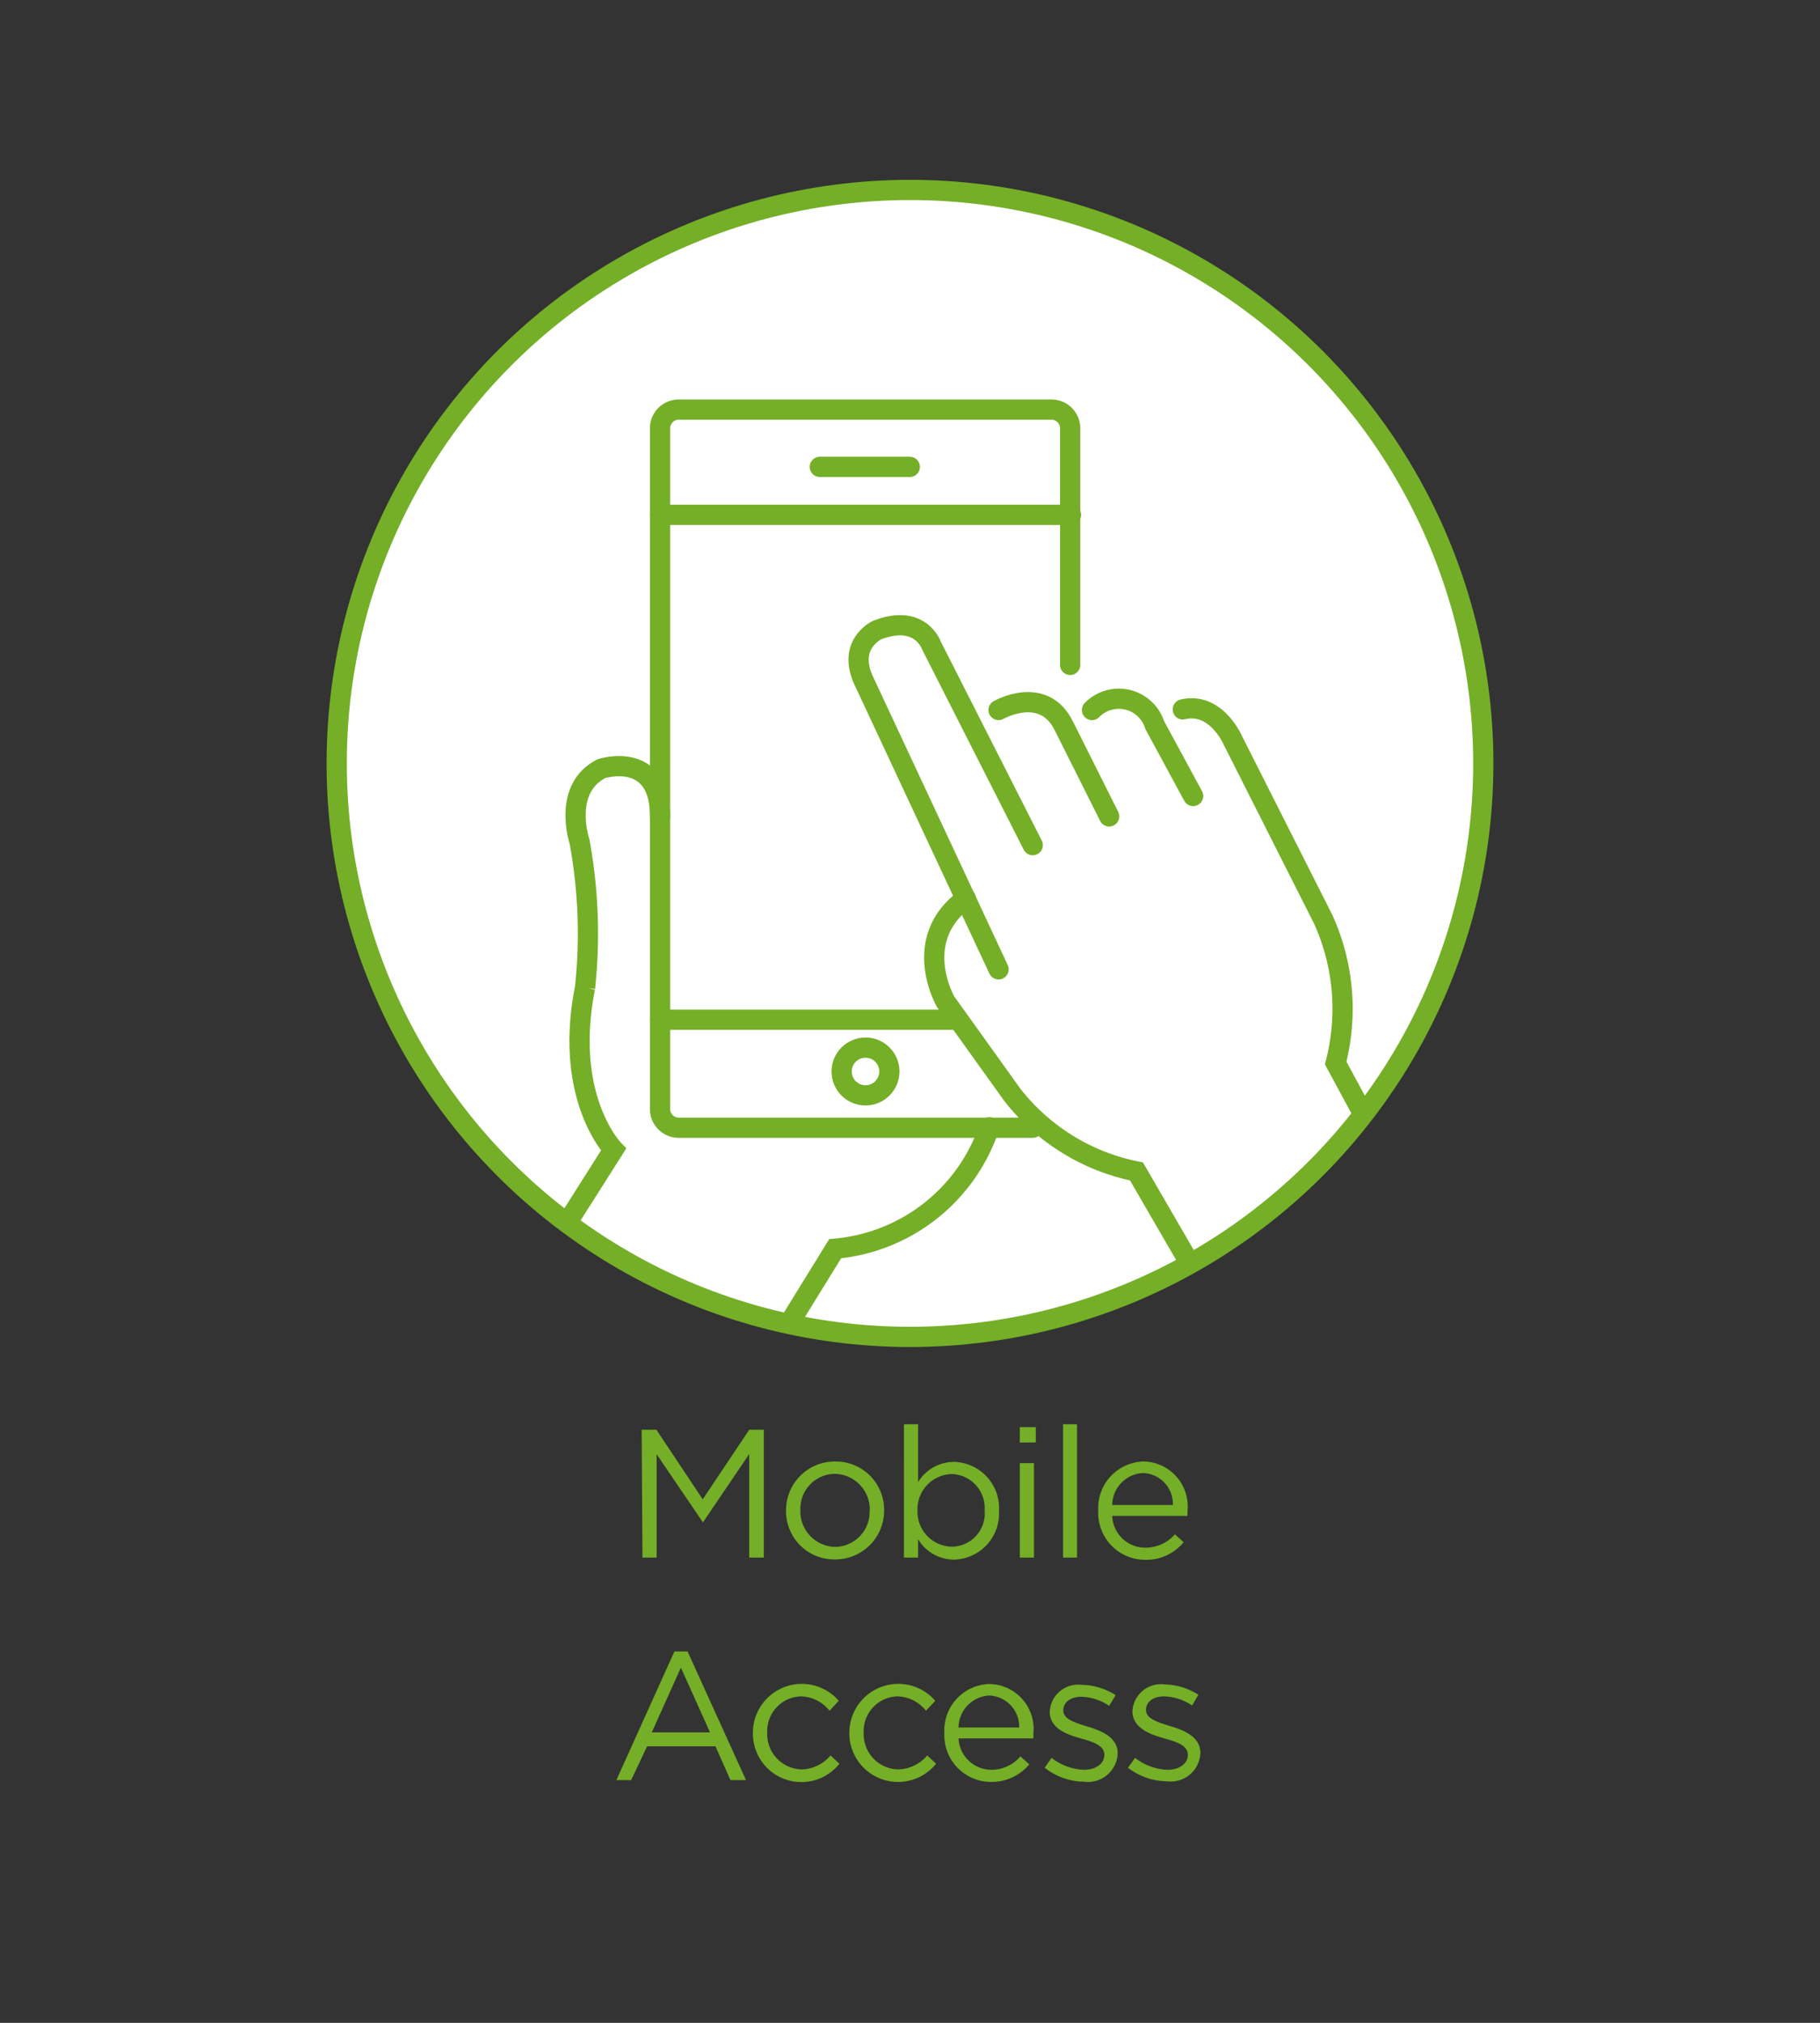 <svg id="Layer_1" data-name="Layer 1" xmlns="http://www.w3.org/2000/svg" xmlns:xlink="http://www.w3.org/1999/xlink" viewBox="0 0 90 100"><rect x="0" y="0" width="90" height="100" fill="#333333" stroke="none"/><defs><style>.cls-1,.cls-5{fill:none;}.cls-2{fill:#fff;}.cls-2,.cls-5{stroke:#74af27;stroke-miterlimit:10;}.cls-3{fill:#74af27;}.cls-4{clip-path:url(#clip-path);}.cls-5{stroke-linecap:round;}</style><clipPath id="clip-path"><circle class="cls-1" cx="45" cy="37.74" r="28.35"/></clipPath></defs><title>EV-Systems_Operations-MobileAccess</title><circle class="cls-2" cx="45" cy="37.74" r="28.35"/><path class="cls-3" d="M31.73,70.68h.73l2.29,3.44,2.3-3.44h.72V77h-.72V71.88l-2.29,3.38h0l-2.29-3.37V77h-.7Z"/><path class="cls-3" d="M38.87,74.68v0a2.41,2.41,0,0,1,2.43-2.43,2.39,2.39,0,0,1,2.42,2.41v0a2.41,2.41,0,0,1-2.44,2.43A2.38,2.38,0,0,1,38.87,74.68Zm4.14,0v0a1.76,1.76,0,0,0-1.73-1.82,1.72,1.72,0,0,0-1.7,1.8v0a1.75,1.75,0,0,0,1.72,1.81A1.72,1.72,0,0,0,43,74.68Z"/><path class="cls-3" d="M45.4,76.09V77h-.7V70.41h.7v2.86a2.08,2.08,0,0,1,1.78-1,2.28,2.28,0,0,1,2.22,2.41v0a2.28,2.28,0,0,1-2.22,2.42A2.07,2.07,0,0,1,45.4,76.09Zm3.29-1.42v0a1.68,1.68,0,0,0-1.64-1.8,1.74,1.74,0,0,0-1.68,1.79v0a1.73,1.73,0,0,0,1.68,1.8A1.64,1.64,0,0,0,48.69,74.67Z"/><path class="cls-3" d="M50.43,70.55h.79v.76h-.79Zm0,1.78h.7V77h-.7Z"/><path class="cls-3" d="M52.57,70.41h.69V77h-.69Z"/><path class="cls-3" d="M54.31,74.67v0a2.3,2.3,0,0,1,2.24-2.42,2.22,2.22,0,0,1,2.17,2.46,1.77,1.77,0,0,1,0,.23H55a1.63,1.63,0,0,0,1.64,1.57,1.92,1.92,0,0,0,1.46-.66l.43.39a2.38,2.38,0,0,1-1.91.87A2.32,2.32,0,0,1,54.31,74.67ZM58,74.4a1.53,1.53,0,0,0-1.48-1.58A1.6,1.6,0,0,0,55,74.4Z"/><path class="cls-3" d="M33.35,81.64H34L36.89,88h-.77l-.74-1.67H32L31.21,88h-.73Zm1.76,4-1.44-3.2-1.44,3.2Z"/><path class="cls-3" d="M37.23,85.68v0a2.42,2.42,0,0,1,4.25-1.6l-.46.49a1.87,1.87,0,0,0-1.41-.71,1.72,1.72,0,0,0-1.67,1.8v0a1.74,1.74,0,0,0,1.71,1.81,1.91,1.91,0,0,0,1.42-.69l.44.41a2.4,2.4,0,0,1-4.28-1.51Z"/><path class="cls-3" d="M42,85.68v0a2.42,2.42,0,0,1,4.25-1.6l-.46.49a1.87,1.87,0,0,0-1.41-.71,1.72,1.72,0,0,0-1.67,1.8v0a1.74,1.74,0,0,0,1.71,1.81,1.91,1.91,0,0,0,1.43-.69l.44.41A2.41,2.41,0,0,1,42,85.68Z"/><path class="cls-3" d="M46.7,85.67v0a2.29,2.29,0,0,1,2.23-2.42,2.22,2.22,0,0,1,2.17,2.46,1.77,1.77,0,0,1,0,.23H47.4A1.63,1.63,0,0,0,49,87.49a1.89,1.89,0,0,0,1.46-.66l.44.39a2.42,2.42,0,0,1-1.92.87A2.31,2.31,0,0,1,46.7,85.67Zm3.7-.27a1.54,1.54,0,0,0-1.49-1.58A1.6,1.6,0,0,0,47.4,85.4Z"/><path class="cls-3" d="M51.66,87.39,52,86.9a2.75,2.75,0,0,0,1.61.59c.56,0,1-.29,1-.74v0c0-.46-.55-.64-1.16-.81s-1.54-.46-1.54-1.32v0a1.41,1.41,0,0,1,1.58-1.33,3.24,3.24,0,0,1,1.68.51l-.32.53a2.59,2.59,0,0,0-1.37-.45c-.55,0-.9.28-.9.67v0c0,.44.57.61,1.19.8s1.5.5,1.5,1.33v0a1.47,1.47,0,0,1-1.66,1.4A3.22,3.22,0,0,1,51.66,87.39Z"/><path class="cls-3" d="M55.78,87.39l.35-.49a2.75,2.75,0,0,0,1.61.59c.56,0,1-.29,1-.74v0c0-.46-.55-.64-1.16-.81S56,85.46,56,84.6v0a1.41,1.41,0,0,1,1.59-1.33,3.21,3.21,0,0,1,1.67.51l-.31.53a2.65,2.65,0,0,0-1.38-.45c-.55,0-.9.28-.9.67v0c0,.44.58.61,1.2.8s1.49.5,1.49,1.33v0a1.47,1.47,0,0,1-1.66,1.4A3.22,3.22,0,0,1,55.78,87.39Z"/><g class="cls-4"><path class="cls-5" d="M51.07,55.75H33.56a.92.92,0,0,1-.92-.92V21.17a.92.92,0,0,1,.92-.92H52a.92.92,0,0,1,.92.92v11.7"/><line class="cls-5" x1="32.64" y1="25.45" x2="52.96" y2="25.45"/><line class="cls-5" x1="32.64" y1="50.41" x2="47.29" y2="50.41"/><line class="cls-5" x1="40.54" y1="23.08" x2="44.99" y2="23.08"/><path class="cls-5" d="M69.29,58.55l-3.24-6a10.71,10.71,0,0,0-.61-7.09l-4.5-8.91s-.83-1.87-2.45-1.48"/><path class="cls-5" d="M54,35.1a1.86,1.86,0,0,1,3.1.74L59,39.35"/><path class="cls-5" d="M49.38,35.1s2.23-1.28,3.24.81l2.23,4.45"/><path class="cls-5" d="M51.07,41.78l-5-9.85s-.54-1.62-2.7-.78c0,0-1.55.71-.61,2.6l6.62,14.17"/><path class="cls-5" d="M60.42,65.19,56.2,57.91a10.36,10.36,0,0,1-6.15-3.8l-3.29-4.59s-1.78-3.08,1-5.1"/><path class="cls-5" d="M38.3,66.59l3-4.86a8.86,8.86,0,0,0,7.62-6"/><circle class="cls-5" cx="42.8" cy="52.97" r="1.18"/><path class="cls-5" d="M27.89,60.69s1.91-3,2.45-3.86c0,0-2.49-2.56-1.41-8a25.19,25.19,0,0,0-.27-7.22S27.78,39,29.74,38c0,0,2.9-.94,2.9,2.36"/></g></svg>